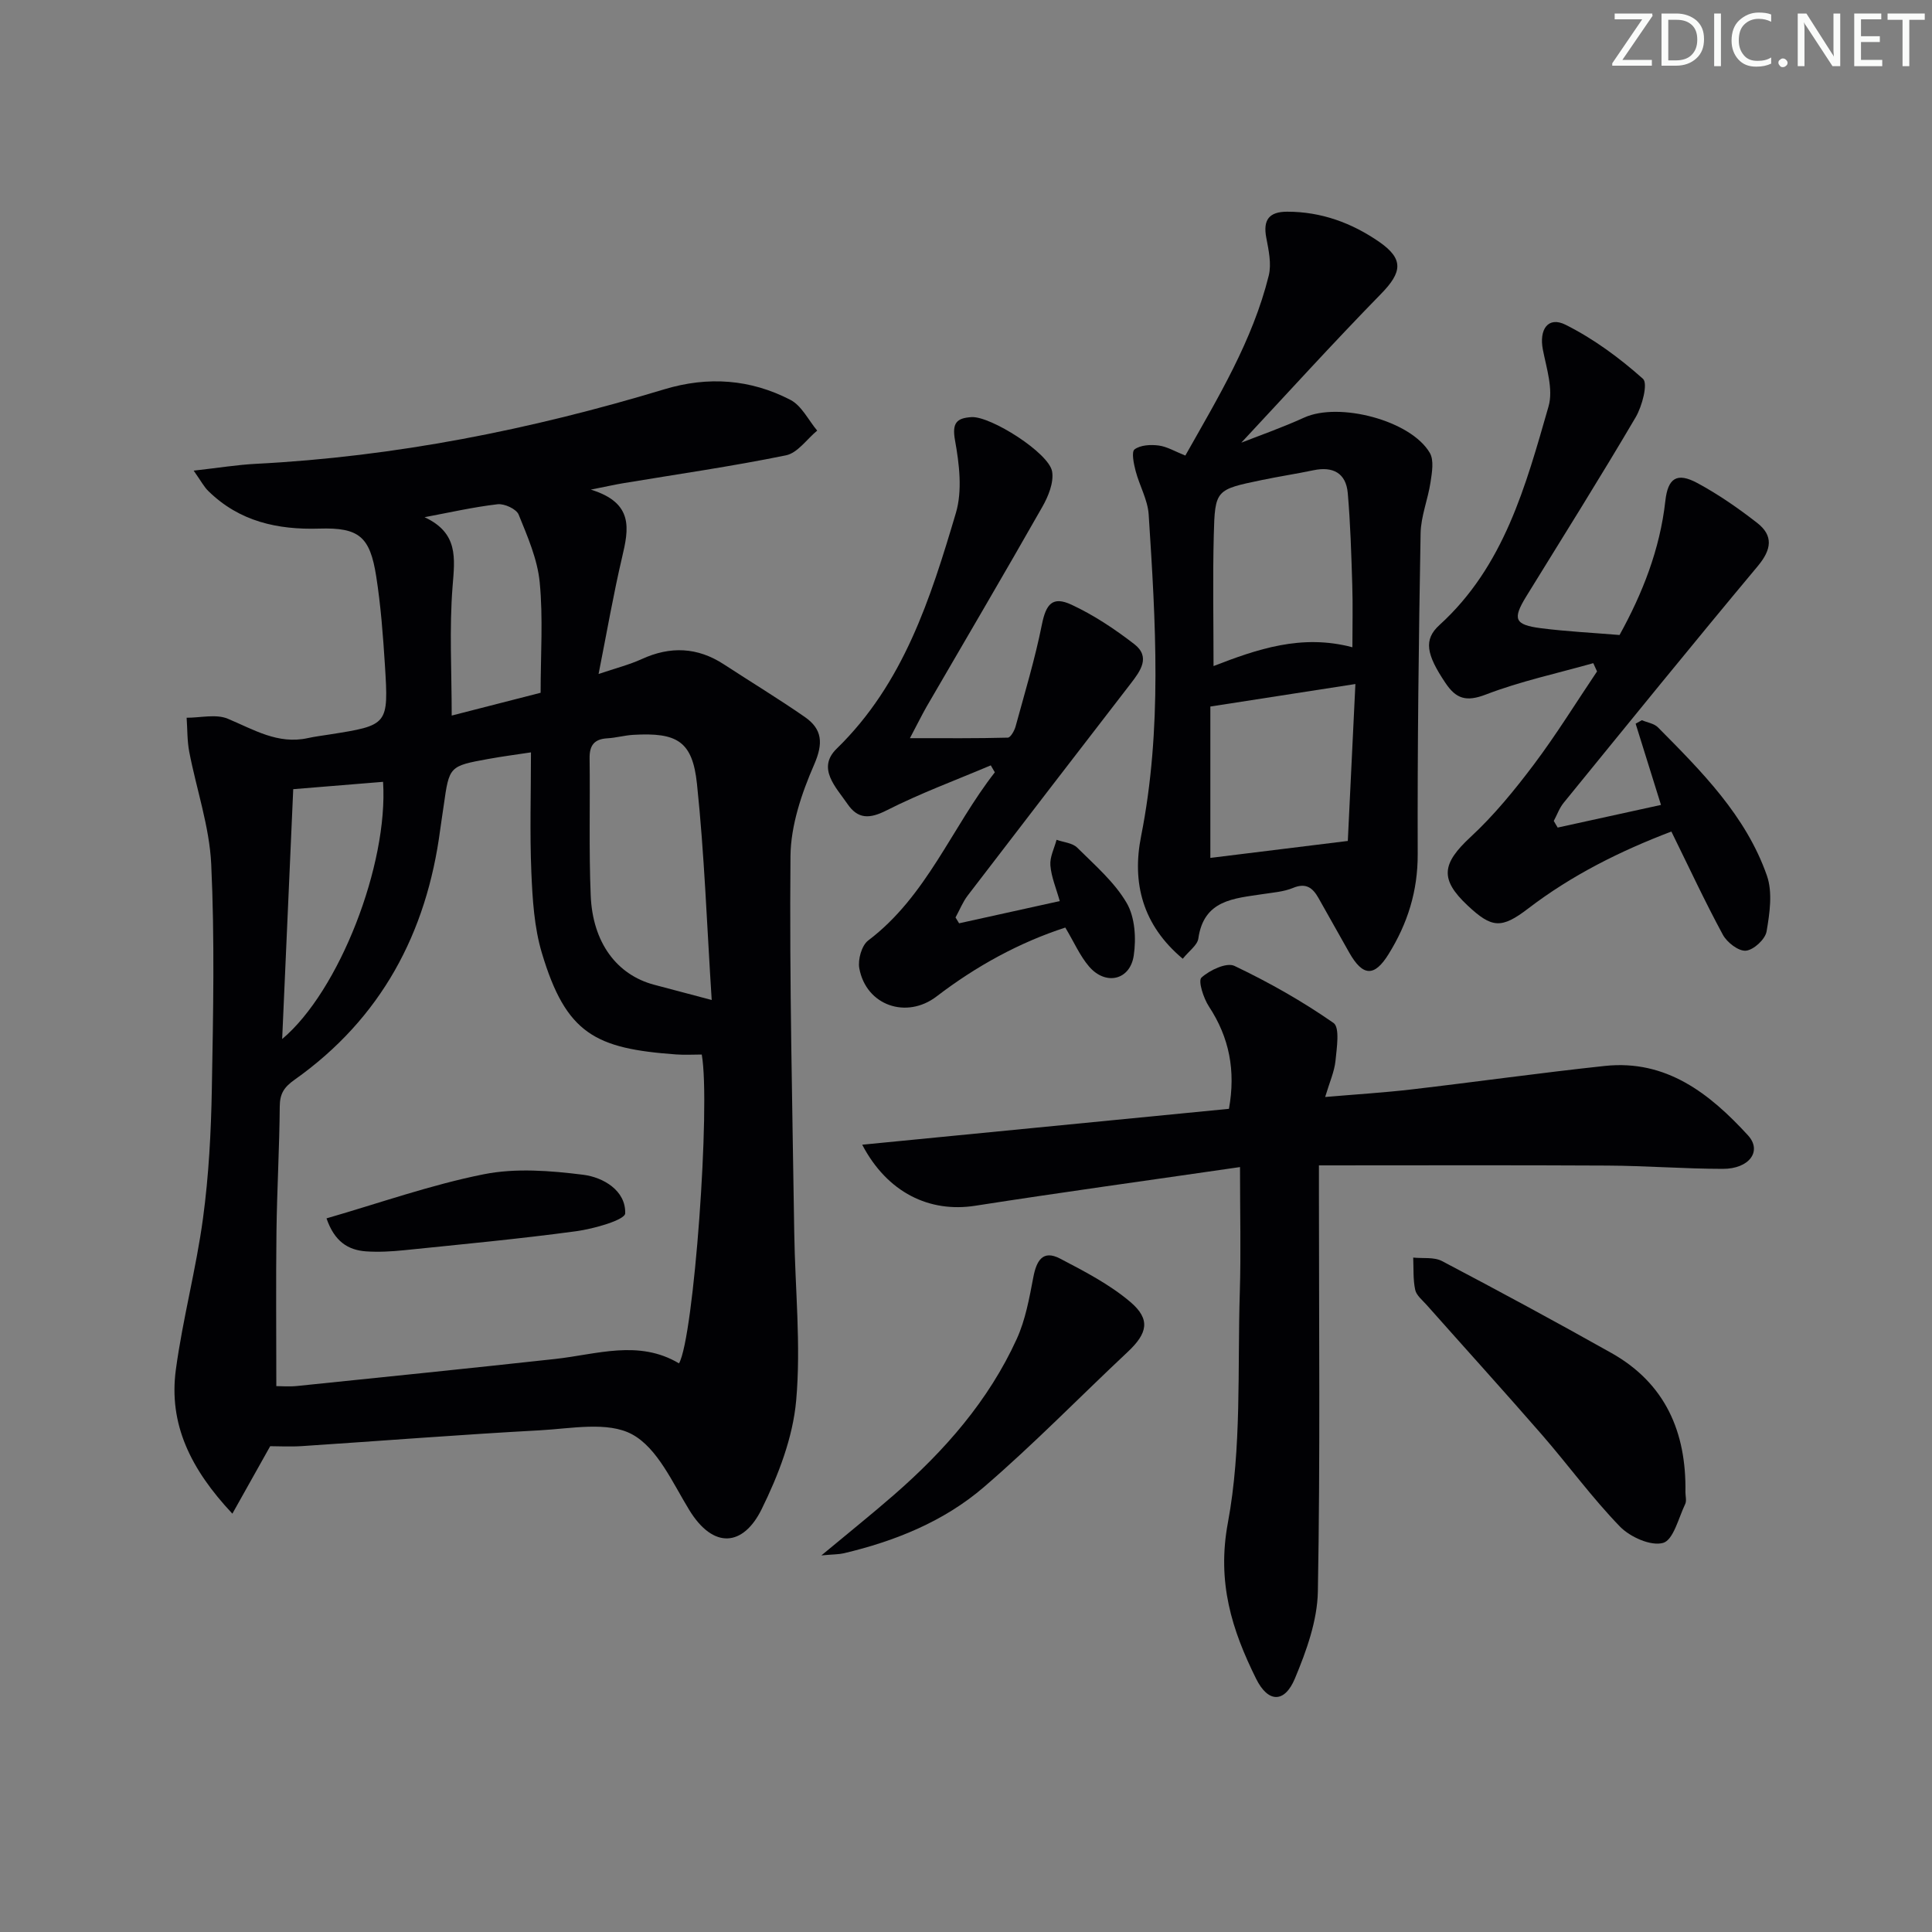 <svg enable-background="new 0 0 400 400" viewBox="0 0 400 400" xmlns="http://www.w3.org/2000/svg"><rect x="0" y="0" width="400" height="400" fill="#808080" stroke="none"/><g fill="#fafbfa"><path d="m342.2 3.2-6.3 9.2h6.1v1.2h-8.2v-.5l6.2-9.1h-5.7v-1.2h7.8v.4z"/><path d="m344 13.7v-10.9h3.1c1.6 0 3 .5 4.1 1.4 1.1 1 1.6 2.2 1.6 3.9s-.5 3-1.6 4-2.5 1.5-4.2 1.5h-3zm1.4-9.6v8.4h1.6c1.4 0 2.5-.4 3.2-1.1.8-.8 1.2-1.8 1.2-3.2s-.4-2.4-1.2-3.1-1.8-1-3.1-1z"/><path d="m356.3 2.8v10.9h-1.4v-10.9z"/><path d="m366.6 13.2c-.8.4-1.8.6-3 .6-1.6 0-2.8-.5-3.7-1.5s-1.4-2.3-1.4-3.9c0-1.7.5-3.2 1.6-4.2s2.4-1.6 4-1.6c1 0 1.9.1 2.6.4v1.5c-.8-.4-1.6-.6-2.6-.6-1.2 0-2.2.4-3 1.2s-1.1 1.9-1.1 3.3c0 1.3.4 2.3 1.1 3.1s1.6 1.1 2.8 1.1c1.1 0 2-.2 2.8-.7v1.3z"/><path d="m368.2 13c0-.3.1-.5.3-.6.2-.2.4-.3.6-.3.3 0 .5.1.7.3s.3.4.3.6-.1.5-.3.6c-.2.2-.4.3-.7.3s-.5-.1-.6-.3c-.2-.2-.3-.4-.3-.6z"/><path d="m381.1 13.7h-1.7l-5.5-8.4c-.2-.2-.3-.5-.4-.7 0 .2.1.8.1 1.5v7.6h-1.4v-10.9h1.8l5.3 8.3c.3.4.4.6.4.8 0-.3-.1-.8-.1-1.6v-7.5h1.4v10.9z"/><path d="m389.7 13.7h-5.8v-10.9h5.6v1.2h-4.2v3.5h3.9v1.2h-3.9v3.7h4.4z"/><path d="m398.4 4.1h-3.1v9.6h-1.4v-9.6h-3.1v-1.3h7.7v1.3z"/></g><path d="m40.1 97.44c5.12-.57 8.98-1.21 12.87-1.41 28.86-1.48 56.97-7.08 84.57-15.43 9.06-2.74 17.83-2.1 26.11 2.19 2.32 1.2 3.72 4.19 5.54 6.36-2.14 1.77-4.06 4.63-6.46 5.12-11.19 2.29-22.52 3.91-33.8 5.79-1.62.27-3.23.64-6.61 1.31 8.97 2.75 7.85 8.17 6.48 14-1.78 7.56-3.1 15.24-4.87 24.17 3.55-1.2 6.33-1.9 8.9-3.07 5.95-2.73 11.58-2.5 17.08 1.1 5.56 3.63 11.25 7.08 16.7 10.86 3.64 2.52 3.88 5.44 1.95 9.87-2.59 5.94-4.84 12.6-4.9 18.96-.23 25.97.4 51.95.78 77.92.17 11.6 1.42 23.29.4 34.77-.68 7.68-3.69 15.49-7.15 22.51-3.81 7.72-9.98 8.34-14.98.18-3.46-5.65-6.58-12.82-11.83-15.67-5.05-2.74-12.66-1.19-19.1-.84-16.43.89-32.83 2.19-49.25 3.27-2.44.16-4.91.02-6.59.02-2.6 4.63-4.95 8.83-7.83 13.97-8.67-9.24-13.22-18.57-11.7-29.83 1.42-10.5 4.2-20.82 5.62-31.33 1.2-8.87 1.67-17.88 1.83-26.84.28-15.49.6-31.02-.13-46.48-.37-7.81-3.06-15.49-4.55-23.26-.44-2.3-.37-4.7-.54-7.05 2.86.01 6.07-.81 8.51.2 5.37 2.24 10.36 5.37 16.56 4.02 1.46-.32 2.95-.51 4.43-.74 12.25-1.93 12.33-1.94 11.55-14.42-.39-6.12-.85-12.27-1.8-18.33-1.29-8.25-3.56-10.14-11.77-9.89-8.68.27-16.54-1.48-22.93-7.72-.92-.86-1.52-2.05-3.09-4.28zm69.83 58.33c-2.73.42-5.79.81-8.81 1.36-8.12 1.48-8.11 1.5-9.26 9.69-.23 1.65-.5 3.28-.72 4.93-2.81 21.47-12.27 39.13-30.14 51.79-2.18 1.54-3.06 2.88-3.08 5.51-.07 8.63-.57 17.27-.68 25.9-.13 10.56-.03 21.13-.03 32.03.99 0 2.63.14 4.25-.02 17.83-1.83 35.67-3.65 53.48-5.6 8.64-.95 17.3-4.06 25.64.91 3.07-5.27 6.58-53.56 4.71-63.94-1.74 0-3.54.11-5.32-.02-16.66-1.21-22.77-4.21-27.79-21.03-1.59-5.32-1.93-11.11-2.17-16.71-.34-8.06-.08-16.17-.08-24.8zm37.42 51.27c-1-15.49-1.51-30.17-3.05-44.75-.93-8.84-4.11-10.67-13.16-10.15-1.81.1-3.6.62-5.41.72-2.71.16-3.7 1.47-3.66 4.14.13 9.47-.16 18.96.23 28.41.4 9.78 5.42 16.42 13.13 18.47 3.35.9 6.7 1.78 11.92 3.16zm-59.45-99.96c7.04 3.28 6.27 8.47 5.8 14.35-.69 8.72-.18 17.53-.18 26.72 5.91-1.52 11.73-3.01 18.41-4.72 0-7.95.53-15.47-.19-22.87-.46-4.78-2.52-9.48-4.36-14.02-.47-1.16-2.96-2.31-4.37-2.14-5.07.59-10.08 1.74-15.11 2.68zm-29.48 108.04c11.81-9.92 21.99-36.13 20.89-53.25-6.02.49-12.03.98-18.6 1.52-.76 17.17-1.51 34.02-2.29 51.73z" fill="#010104"/><path d="m256.73 241.63c-19.42 2.82-37.15 5.25-54.83 8.01-9.43 1.47-18.17-2.68-23.39-12.64 25.59-2.51 50.7-4.96 75.93-7.43 1.42-7.89.09-14.74-4.14-21.18-1.13-1.72-2.29-5.32-1.55-5.99 1.7-1.55 5.2-3.2 6.83-2.42 7.12 3.39 14.05 7.31 20.51 11.81 1.34.93.67 5.18.41 7.84-.23 2.24-1.22 4.41-2.14 7.49 6.43-.55 12.15-.9 17.84-1.56 13.36-1.56 26.69-3.44 40.07-4.87 12.74-1.36 21.73 5.75 29.64 14.38 2.97 3.25.26 6.94-5.22 6.93-7.98-.01-15.95-.64-23.93-.68-19.62-.11-39.23-.04-59.69-.04v5.73c0 27.49.28 54.99-.22 82.48-.11 6.06-2.37 12.32-4.75 18.02-2.15 5.16-5.57 5.04-8.03.07-5.03-10.14-8.15-19.97-5.85-32.31 2.89-15.53 1.97-31.78 2.47-47.73.25-8.1.04-16.23.04-25.91z" fill="#010104"/><path d="m244.88 198.5c-8.38-7-10.54-15.79-8.63-25.37 4.4-22.16 3.01-44.38 1.57-66.62-.2-3.04-1.91-5.97-2.7-9-.39-1.48-.9-3.97-.22-4.47 1.22-.91 3.34-1.02 5-.8 1.74.23 3.38 1.23 5.51 2.08 6.77-12 13.92-23.76 17.27-37.26.6-2.43-.02-5.27-.51-7.84-.71-3.71.59-5.39 4.33-5.39 7.05 0 13.36 2.31 19.07 6.26 5.1 3.54 4.73 6.28.37 10.74-10.09 10.32-19.79 21.03-28.94 30.82 3.42-1.35 8.32-3.06 13.03-5.2 7.2-3.27 22.07.58 26 7.32.89 1.53.45 4.04.15 6.04-.53 3.57-2 7.07-2.06 10.62-.39 22.13-.67 44.26-.6 66.4.03 7.66-2.09 14.38-6.04 20.73-2.93 4.73-5.33 4.63-8.15-.36-2.12-3.76-4.23-7.53-6.36-11.29-1.18-2.09-2.58-3.19-5.25-2.08-1.95.81-4.18.96-6.31 1.29-5.93.91-12.18 1.16-13.31 9.21-.21 1.38-1.92 2.54-3.22 4.17zm35.12-64.49c0-4.45.11-8.74-.03-13.02-.2-6.3-.38-12.62-.93-18.9-.36-4.14-3.06-5.58-7.1-4.73-3.57.75-7.19 1.29-10.76 2.04-9.47 1.97-9.64 1.99-9.88 11.41-.23 8.91-.05 17.83-.05 27.09 8.97-3.47 18.21-6.7 28.75-3.89zm-.95 40.1c.47-9.67 1-20.62 1.57-32.49-10.56 1.64-20.14 3.13-30.03 4.66v31.34c9.26-1.15 18.3-2.26 28.46-3.51z" fill="#010104"/><path d="m322.5 171.34c7.05-1.55 14.1-3.09 21.39-4.69-1.81-5.78-3.53-11.3-5.25-16.82.43-.24.86-.48 1.29-.72 1.13.48 2.54.68 3.34 1.49 9.03 9.12 18.2 18.27 22.55 30.69 1.21 3.46.58 7.78-.07 11.56-.28 1.62-2.67 3.83-4.28 3.98-1.52.14-3.91-1.71-4.77-3.3-3.71-6.85-6.99-13.92-10.66-21.37-10.61 4.04-20.62 9.03-29.66 15.95-5.53 4.23-7.52 4.06-12.51-.62-5.84-5.47-5.35-8.68.6-14.2 4.84-4.48 9.09-9.69 13.07-14.97 4.67-6.21 8.77-12.86 13.11-19.31-.26-.57-.52-1.14-.78-1.71-7.45 2.11-15.08 3.74-22.28 6.51-4.03 1.54-6.12.87-8.31-2.39-4.03-5.99-4.55-9.01-1.26-12.01 13.4-12.17 17.87-28.85 22.59-45.27 1.01-3.52-.41-7.85-1.17-11.72-.83-4.22 1.07-7 4.7-5.18 5.79 2.9 11.18 6.87 16.02 11.19 1.07.96-.17 5.68-1.52 7.97-7.33 12.47-15.03 24.72-22.62 37.04-2.91 4.73-2.49 5.92 3.05 6.63 5.26.67 10.57.93 16.24 1.4 4.71-8.53 8.36-17.68 9.48-27.75.53-4.75 2.4-5.98 6.61-3.72 4.35 2.34 8.48 5.21 12.39 8.25 3.41 2.65 3 5.52.16 8.93-13.55 16.22-26.86 32.64-40.21 49.03-.89 1.09-1.37 2.5-2.05 3.76.27.46.54.92.81 1.37z" fill="#010104"/><path d="m188.39 152.83c7.57 0 13.93.06 20.27-.11.57-.02 1.37-1.44 1.61-2.33 1.91-7 4.02-13.97 5.44-21.07.85-4.23 2.17-5.97 6.14-4.12 4.6 2.14 8.95 5.04 12.98 8.15 3.44 2.66 1.28 5.57-.73 8.18-11.27 14.61-22.53 29.22-33.74 43.87-1.04 1.36-1.69 3.03-2.53 4.55.25.4.5.81.74 1.21 6.81-1.5 13.61-3 20.84-4.6-.74-2.66-1.75-4.99-1.94-7.39-.14-1.72.81-3.53 1.28-5.3 1.45.52 3.28.64 4.27 1.62 3.64 3.62 7.7 7.11 10.24 11.45 1.73 2.95 2 7.35 1.47 10.89-.76 5.13-5.82 6.26-9.24 2.29-1.9-2.21-3.1-5.02-4.93-8.08-9.54 3.1-18.46 7.99-26.65 14.26-6.2 4.75-14.58 1.91-16-5.82-.33-1.8.49-4.74 1.84-5.76 12.12-9.17 17.28-23.38 26.22-34.82-.28-.48-.56-.96-.84-1.44-7.22 3.06-14.6 5.78-21.57 9.32-3.53 1.79-5.94 1.83-8.1-1.33-2.38-3.47-6.4-7.39-2.23-11.45 13.86-13.49 19.42-31.1 24.67-48.77 1.38-4.64.71-10.18-.18-15.1-.65-3.63.4-4.57 3.4-4.77 3.95-.26 16.08 7.42 16.71 11.27.38 2.29-.8 5.16-2.04 7.33-7.88 13.87-15.97 27.61-23.98 41.4-.97 1.71-1.83 3.47-3.42 6.47z" fill="#010104"/><path d="m348.95 308.93c0 .83.28 1.8-.05 2.47-1.38 2.88-2.44 7.43-4.57 8.04-2.51.72-6.83-1.21-8.93-3.37-5.78-5.96-10.7-12.74-16.16-19.02-7.87-9.04-15.92-17.92-23.88-26.89-.88-.99-2.12-1.97-2.36-3.12-.46-2.15-.31-4.44-.41-6.67 2.01.21 4.32-.15 5.98.73 11.77 6.19 23.47 12.51 35.05 19.02 11.18 6.29 15.53 16.39 15.33 28.81z" fill="#010104"/><path d="m170.06 322.03c5.68-4.73 10.43-8.53 15.01-12.52 10.51-9.15 19.6-19.51 25.43-32.28 1.81-3.97 2.61-8.46 3.44-12.8.65-3.41 1.95-5.73 5.54-3.85 5.05 2.64 10.25 5.33 14.55 8.98 4.24 3.61 3.54 6.5-.54 10.33-9.94 9.32-19.46 19.12-29.78 27.99-8.27 7.11-18.37 11.19-29.01 13.71-1.05.24-2.16.21-4.64.44z" fill="#010104"/><path d="m67.6 252.25c11.01-3.18 21.62-6.95 32.55-9.13 6.62-1.32 13.8-.75 20.59.1 4.15.52 8.84 3.26 8.7 7.99-.04 1.37-6.48 3.2-10.14 3.7-11.83 1.6-23.72 2.71-35.59 3.93-2.64.27-5.32.42-7.96.24-3.71-.28-6.5-2.04-8.15-6.83z" fill="#010104"/></svg>